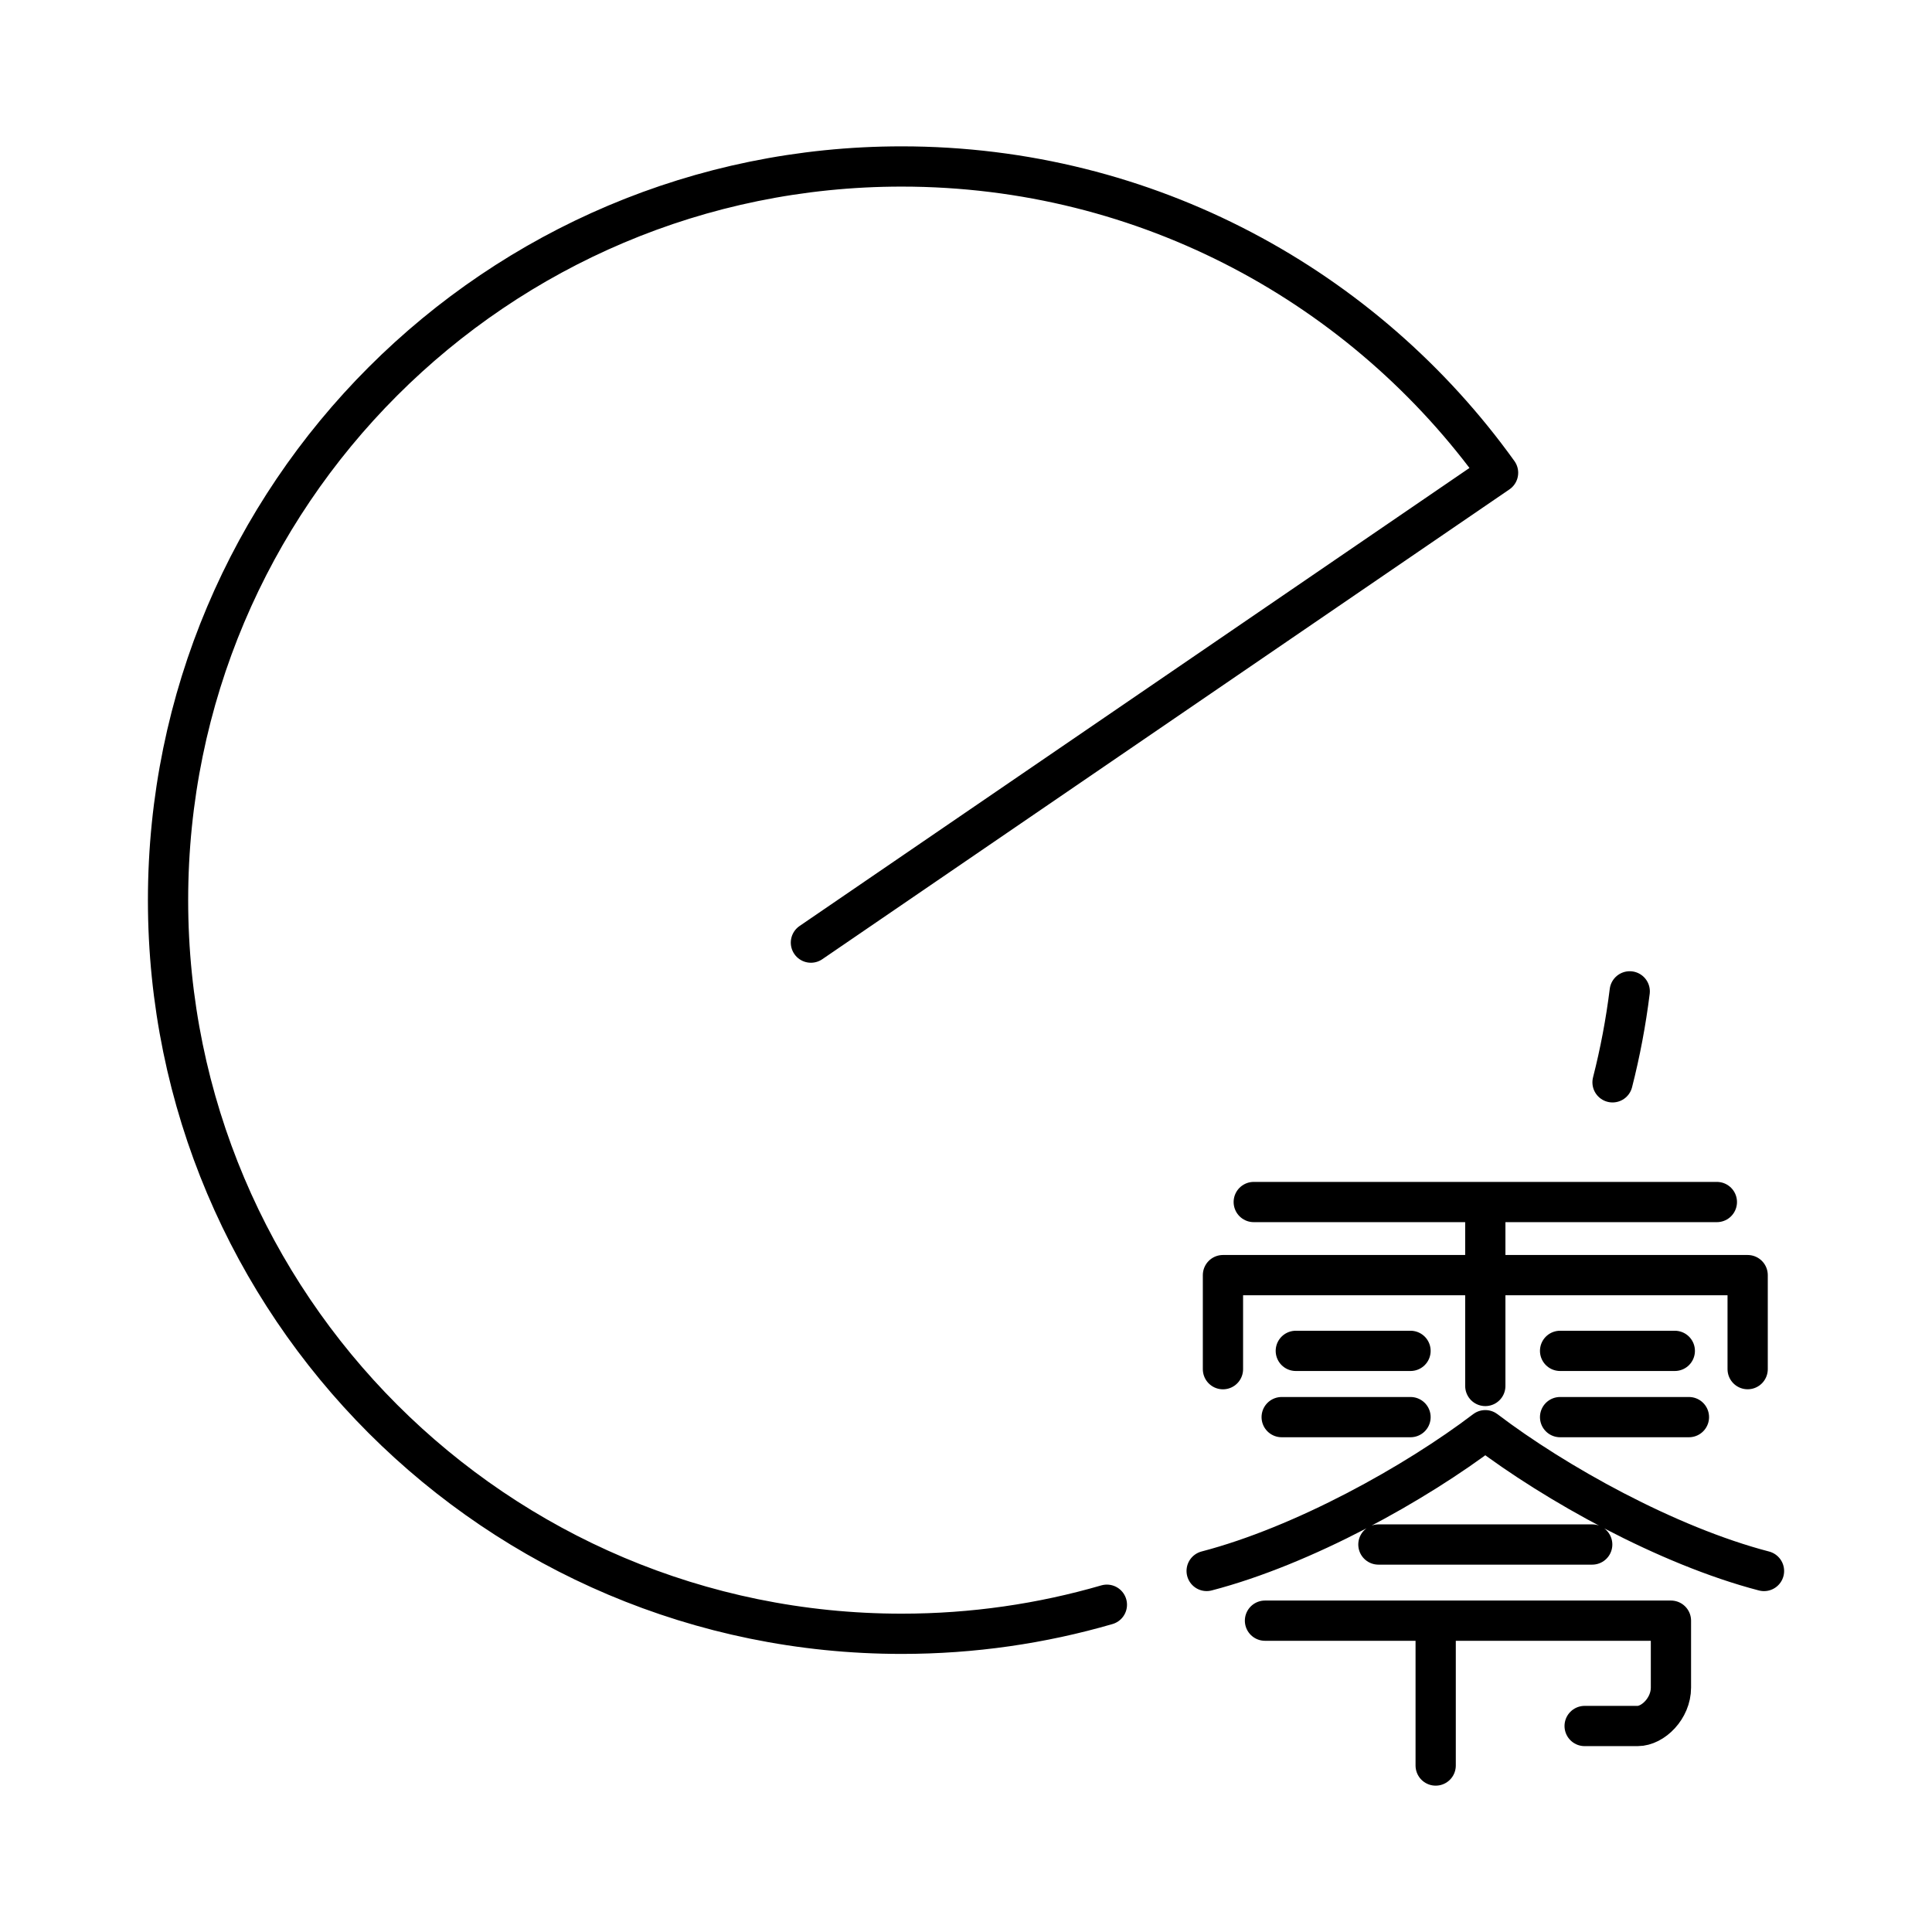 <svg xmlns="http://www.w3.org/2000/svg" width="1em" height="1em" viewBox="0 0 48 48"><path fill="none" stroke="currentColor" stroke-linecap="round" stroke-linejoin="round" d="M30.384 34.017V31.68H43.42v2.336m-12.271-4.152h11.506m-5.753 0v4.57m-4.708-.872h2.85m3.716 0h2.85m-9.767 1.646h3.201m3.716 0h3.201M29.979 39.03c2.407-.628 5.189-2.178 6.923-3.497c1.735 1.319 4.516 2.87 6.924 3.498m-9.58-.658h5.312m-8.13 1.892h10.086v1.663c0 .517-.445.954-.828.954H39.37m-3.701-2.617v3.599M27.5 39.869c-1.618.47-3.328.722-5.098.722c-10.067 0-18.227-8.16-18.227-18.227s8.16-18.228 18.227-18.228c6.105 0 11.51 3.002 14.817 7.61L20.147 23.419M40.49 24.63q-.144 1.154-.427 2.26"/></svg>